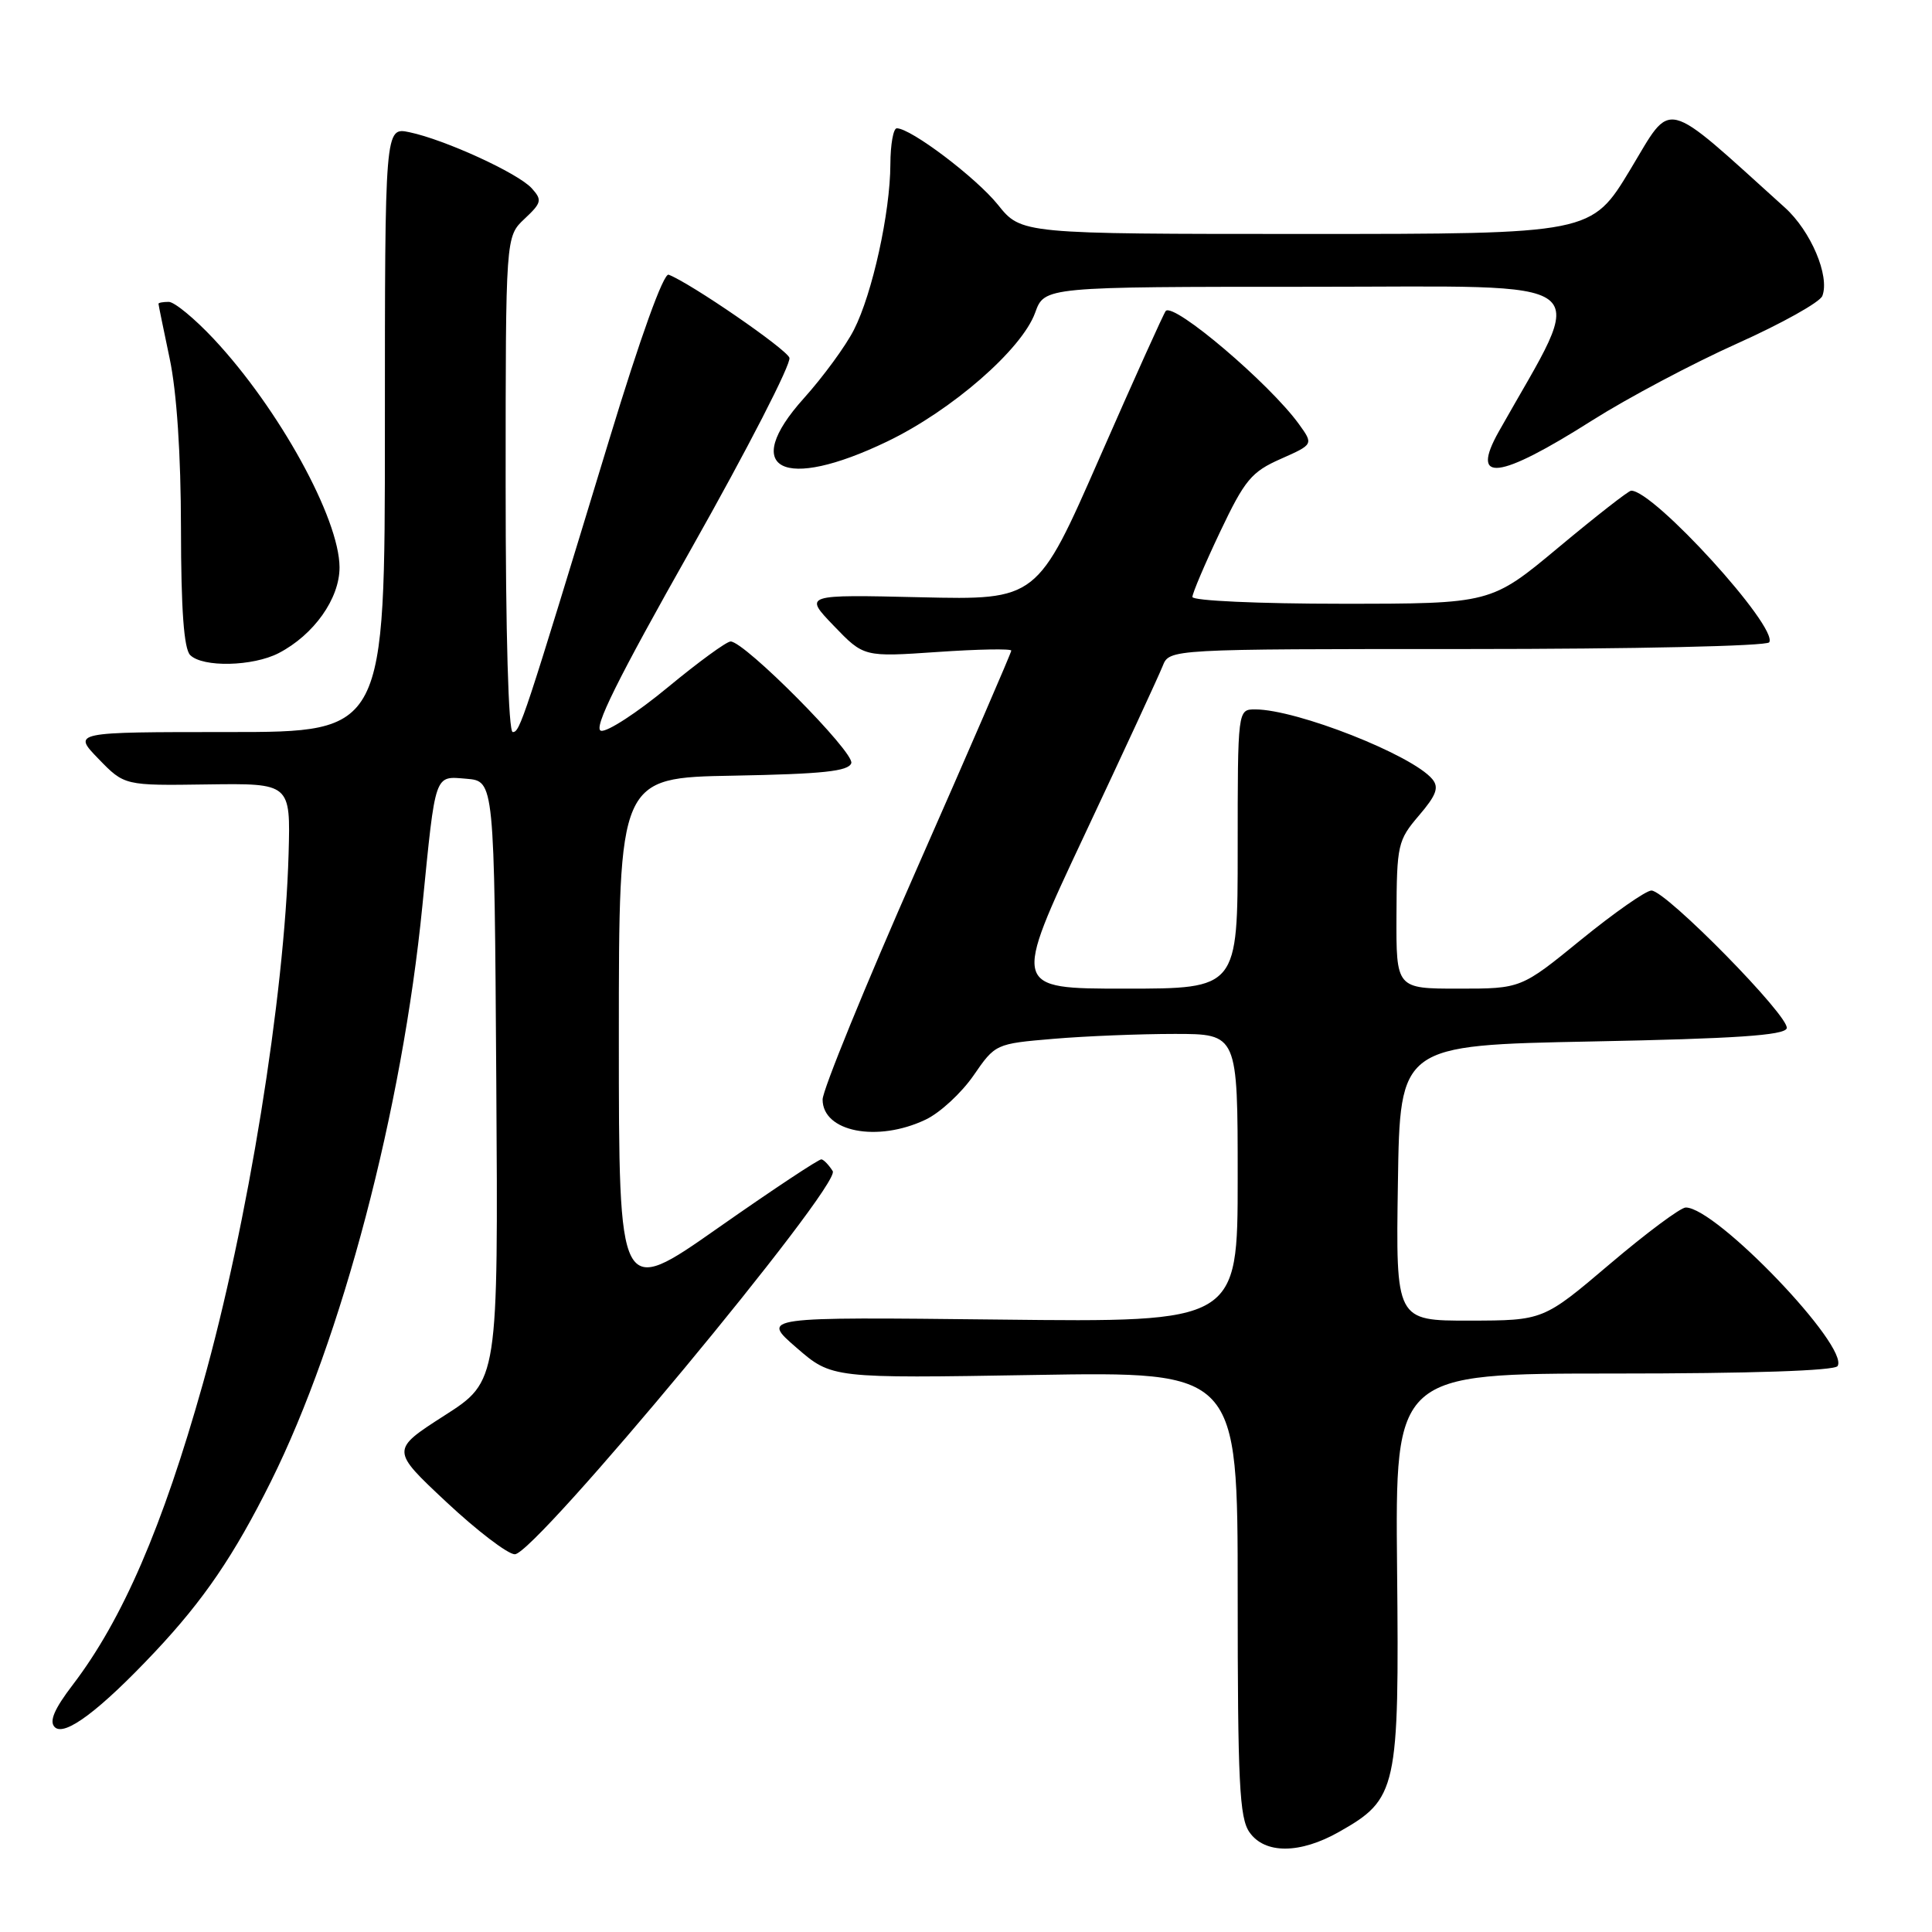 <?xml version="1.0" encoding="UTF-8" standalone="no"?>
<!DOCTYPE svg PUBLIC "-//W3C//DTD SVG 1.1//EN" "http://www.w3.org/Graphics/SVG/1.1/DTD/svg11.dtd" >
<svg xmlns="http://www.w3.org/2000/svg" xmlns:xlink="http://www.w3.org/1999/xlink" version="1.1" viewBox="0 0 256 256">
 <g >
 <path fill="currentColor"
d=" M 177.44 242.73 C 185.14 238.37 185.41 237.17 185.12 207.84 C 184.87 182.00 184.87 182.00 213.87 182.00 C 231.97 182.00 243.11 181.63 243.49 181.01 C 245.08 178.45 227.41 160.00 223.37 160.00 C 222.69 160.00 218.16 163.37 213.31 167.49 C 204.50 174.97 204.50 174.97 194.73 174.99 C 184.95 175.00 184.95 175.00 185.23 156.75 C 185.50 138.50 185.50 138.50 210.92 138.00 C 229.90 137.63 236.44 137.19 236.75 136.26 C 237.24 134.79 220.74 118.00 218.82 118.00 C 218.09 118.01 213.91 120.93 209.52 124.50 C 201.55 131.00 201.55 131.00 193.27 131.00 C 185.00 131.00 185.00 131.00 185.04 121.25 C 185.08 111.94 185.21 111.35 188.01 108.07 C 190.33 105.36 190.70 104.34 189.79 103.24 C 187.12 100.03 171.81 94.00 166.32 94.00 C 164.00 94.00 164.00 94.00 164.00 112.50 C 164.00 131.00 164.00 131.00 149.06 131.00 C 134.13 131.00 134.13 131.00 143.65 110.75 C 148.89 99.61 153.57 89.49 154.06 88.25 C 154.95 86.00 154.95 86.00 194.42 86.00 C 216.42 86.00 234.13 85.61 234.43 85.11 C 235.66 83.12 219.08 64.92 216.13 65.02 C 215.78 65.03 211.46 68.41 206.53 72.52 C 197.56 80.00 197.56 80.00 177.78 80.00 C 166.79 80.00 158.00 79.60 158.00 79.10 C 158.00 78.61 159.65 74.73 161.67 70.47 C 164.94 63.58 165.83 62.52 169.70 60.81 C 174.05 58.88 174.05 58.88 172.11 56.19 C 168.23 50.83 155.59 40.08 154.47 41.20 C 154.24 41.43 150.31 50.14 145.74 60.56 C 137.44 79.50 137.44 79.50 121.97 79.14 C 106.50 78.78 106.50 78.78 110.48 82.92 C 114.46 87.06 114.46 87.06 124.23 86.39 C 129.60 86.02 134.00 85.94 134.00 86.21 C 134.00 86.48 128.38 99.47 121.50 115.08 C 114.62 130.68 109.00 144.46 109.00 145.69 C 109.00 149.98 116.25 151.40 122.64 148.36 C 124.54 147.47 127.39 144.83 128.99 142.52 C 131.88 138.32 131.92 138.30 139.59 137.65 C 143.83 137.29 151.06 137.00 155.65 137.00 C 164.00 137.00 164.00 137.00 164.00 156.10 C 164.00 175.21 164.00 175.21 132.42 174.85 C 100.83 174.50 100.83 174.50 105.53 178.57 C 110.22 182.64 110.22 182.64 137.11 182.19 C 164.00 181.74 164.00 181.74 164.00 211.15 C 164.00 236.14 164.23 240.89 165.56 242.78 C 167.59 245.69 172.26 245.67 177.44 242.73 Z  M 20.55 218.86 C 27.00 212.00 31.02 206.10 35.89 196.32 C 45.31 177.40 53.29 147.06 55.97 120.00 C 57.74 102.22 57.52 102.84 61.81 103.19 C 65.50 103.50 65.50 103.50 65.76 143.25 C 66.02 183.00 66.02 183.00 58.90 187.56 C 51.78 192.13 51.78 192.13 59.14 199.02 C 63.19 202.81 67.27 205.93 68.21 205.95 C 70.85 206.03 111.51 157.03 110.34 155.18 C 109.84 154.38 109.17 153.68 108.85 153.62 C 108.54 153.55 102.36 157.65 95.14 162.71 C 82.00 171.93 82.00 171.93 82.00 137.49 C 82.00 103.05 82.00 103.05 97.17 102.78 C 109.02 102.56 112.44 102.20 112.80 101.12 C 113.26 99.71 98.67 85.00 96.81 85.00 C 96.27 85.00 92.52 87.74 88.48 91.08 C 84.43 94.43 80.45 97.02 79.64 96.83 C 78.55 96.59 81.80 90.04 91.64 72.63 C 99.05 59.50 104.89 48.14 104.60 47.40 C 104.14 46.20 91.50 37.51 88.60 36.40 C 87.93 36.14 84.86 44.65 80.73 58.24 C 69.30 95.80 68.90 97.00 67.94 97.00 C 67.37 97.00 67.00 83.91 67.00 64.17 C 67.00 31.35 67.00 31.35 69.50 29.00 C 71.78 26.86 71.86 26.50 70.45 24.94 C 68.63 22.94 58.94 18.50 54.25 17.52 C 51.00 16.84 51.00 16.84 51.00 56.92 C 51.00 97.00 51.00 97.00 30.30 97.00 C 9.61 97.00 9.61 97.00 13.05 100.55 C 16.49 104.10 16.49 104.10 27.49 103.94 C 38.50 103.79 38.50 103.79 38.24 113.14 C 37.70 132.11 32.83 162.21 26.87 183.39 C 21.54 202.33 16.23 214.61 9.66 223.22 C 7.19 226.45 6.49 228.09 7.25 228.85 C 8.55 230.15 13.23 226.64 20.55 218.86 Z  M 36.93 86.54 C 41.59 84.12 45.00 79.32 44.99 75.17 C 44.97 68.70 36.95 54.13 28.32 44.91 C 25.79 42.21 23.11 40.00 22.36 40.00 C 21.61 40.00 21.00 40.11 21.00 40.25 C 21.00 40.39 21.67 43.65 22.48 47.50 C 23.42 51.94 23.97 60.19 23.98 70.05 C 23.99 80.79 24.37 85.97 25.20 86.80 C 26.86 88.46 33.51 88.31 36.93 86.54 Z  M 117.56 58.50 C 126.11 54.39 135.40 46.30 137.16 41.44 C 138.40 38.00 138.40 38.00 173.77 38.00 C 212.75 38.00 210.41 36.20 198.60 57.18 C 194.74 64.05 198.54 63.59 211.00 55.69 C 215.68 52.73 224.31 48.15 230.20 45.51 C 236.08 42.87 241.16 40.04 241.47 39.21 C 242.48 36.58 239.95 30.61 236.50 27.50 C 220.11 12.71 221.68 13.09 216.02 22.47 C 210.87 31.00 210.87 31.00 173.10 31.00 C 135.33 31.00 135.33 31.00 132.23 27.13 C 129.33 23.53 120.70 17.00 118.83 17.00 C 118.37 17.00 117.99 19.14 117.98 21.75 C 117.96 28.16 115.59 38.92 113.15 43.70 C 112.06 45.85 109.07 49.93 106.51 52.78 C 98.03 62.21 103.72 65.16 117.56 58.50 Z "/>
</g>
</svg>